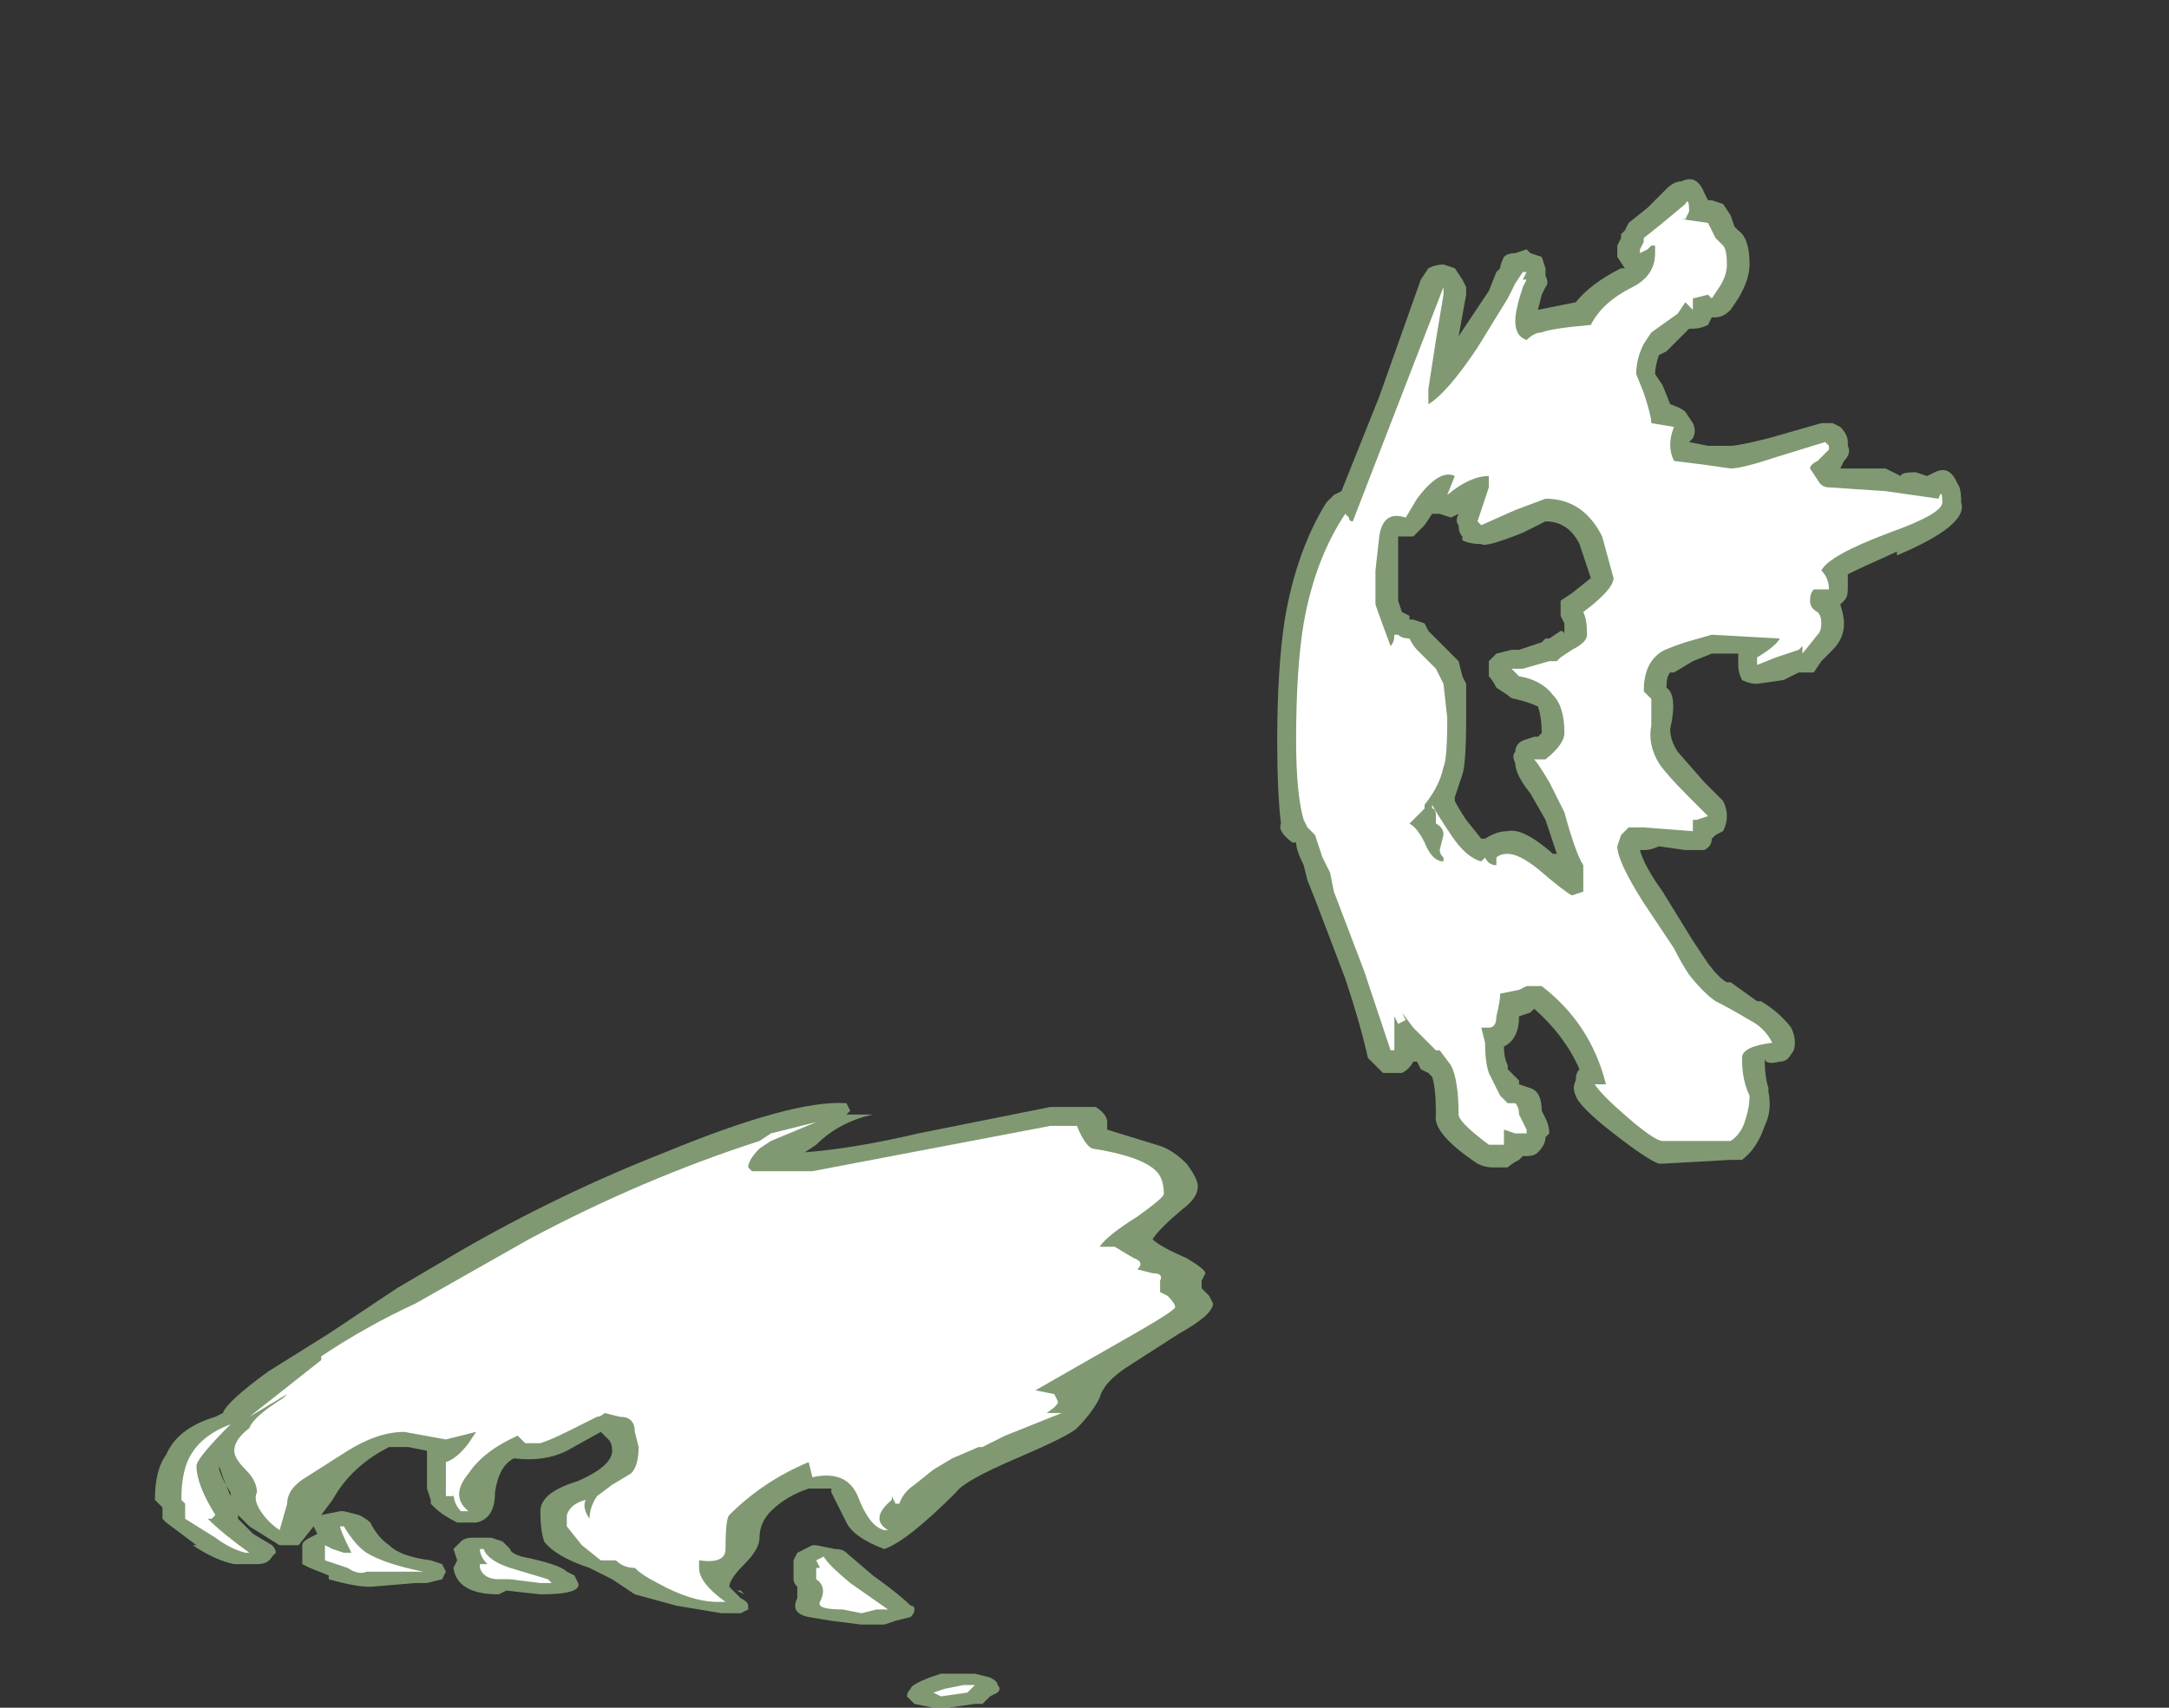 <?xml version="1.0" encoding="UTF-8" standalone="no"?>
<svg xmlns:ffdec="https://www.free-decompiler.com/flash" xmlns:xlink="http://www.w3.org/1999/xlink" ffdec:objectType="frame" height="158.2px" width="200.9px" xmlns="http://www.w3.org/2000/svg">
  <rect width="100%" height="100%" fill="#333333" stroke="none"/>
  <g transform="matrix(1.0, 0.0, 0.0, 1.0, 96.95, 146.3)">
    <use ffdec:characterId="269" height="20.2" transform="matrix(7.0, 0.0, 0.0, 7.0, -82.6, -129.5)" width="23.95" xlink:href="#shape0"/>
  </g>
  <defs>
    <g id="shape0" transform="matrix(1.0, 0.0, 0.0, 1.0, 11.8, 18.5)">
      <path d="M7.05 -13.7 Q6.9 -14.0 6.6 -14.0 L6.3 -13.85 Q5.8 -13.65 5.75 -13.7 5.6 -13.7 5.5 -13.75 L5.5 -13.8 Q5.45 -13.85 5.45 -13.95 5.4 -14.0 5.45 -14.1 L5.35 -14.05 5.2 -14.1 5.1 -14.1 5.0 -13.95 4.85 -13.8 4.65 -13.8 4.65 -13.75 Q4.65 -13.65 4.65 -13.35 L4.65 -12.95 4.7 -12.8 4.8 -12.75 4.8 -12.7 4.85 -12.7 5.0 -12.65 5.05 -12.55 5.45 -12.15 5.5 -11.95 5.55 -11.85 5.55 -11.4 Q5.55 -10.8 5.5 -10.65 L5.4 -10.35 5.4 -10.3 Q5.45 -10.2 5.55 -10.05 L5.75 -9.8 5.8 -9.8 Q5.95 -9.9 6.1 -9.9 6.3 -9.95 6.7 -9.6 L6.75 -9.6 6.6 -10.05 6.4 -10.4 Q6.2 -10.65 6.2 -10.8 6.15 -10.9 6.2 -10.95 6.2 -11.05 6.3 -11.1 L6.45 -11.15 6.5 -11.15 6.55 -11.2 Q6.55 -11.4 6.5 -11.55 6.4 -11.6 6.2 -11.65 6.15 -11.65 6.1 -11.7 L5.95 -11.8 Q5.9 -11.9 5.85 -11.95 5.85 -12.05 5.85 -12.15 5.9 -12.2 5.95 -12.25 L6.15 -12.3 6.25 -12.3 6.55 -12.4 6.6 -12.45 6.65 -12.45 6.8 -12.55 Q6.85 -12.55 6.85 -12.5 L6.85 -12.65 6.8 -12.75 Q6.8 -12.85 6.8 -12.95 L6.95 -13.05 7.2 -13.25 7.05 -13.7 M11.65 -14.6 L11.75 -14.65 Q11.95 -14.75 12.05 -14.5 12.1 -14.45 12.1 -14.25 12.2 -13.95 11.25 -13.55 L11.25 -13.6 Q10.8 -13.4 10.6 -13.3 L10.6 -13.1 Q10.6 -13.0 10.55 -12.95 L10.5 -12.9 Q10.55 -12.75 10.55 -12.65 10.55 -12.45 10.4 -12.3 L10.25 -12.15 10.15 -12.0 9.95 -12.0 9.75 -11.9 9.4 -11.85 Q9.3 -11.85 9.2 -11.9 9.15 -12.0 9.15 -12.1 L9.15 -12.25 8.8 -12.25 8.55 -12.15 8.3 -12.0 8.25 -12.0 Q8.2 -11.95 8.2 -11.8 8.35 -11.7 8.25 -11.25 8.25 -11.1 8.35 -10.95 L8.7 -10.55 8.95 -10.3 Q9.0 -10.2 9.0 -10.1 9.0 -10.0 8.95 -9.9 L8.85 -9.85 8.8 -9.8 Q8.8 -9.7 8.7 -9.65 L8.45 -9.65 8.1 -9.7 Q8.0 -9.65 7.9 -9.65 L7.85 -9.65 Q7.9 -9.45 8.15 -9.1 L8.55 -8.45 8.75 -8.15 Q8.9 -7.95 9.0 -7.9 L9.05 -7.9 9.4 -7.65 9.45 -7.65 Q9.7 -7.5 9.85 -7.3 9.9 -7.2 9.9 -7.1 9.9 -7.0 9.85 -6.95 9.8 -6.85 9.7 -6.85 9.5 -6.8 9.5 -6.9 9.5 -6.65 9.55 -6.5 L9.55 -6.45 Q9.6 -6.2 9.5 -6.0 9.4 -5.7 9.2 -5.55 L9.05 -5.55 8.15 -5.5 8.1 -5.5 Q7.95 -5.55 7.5 -5.9 7.05 -6.25 7.0 -6.4 6.95 -6.5 7.0 -6.6 7.0 -6.7 7.05 -6.75 6.85 -7.2 6.45 -7.55 L6.4 -7.5 6.25 -7.45 Q6.25 -7.15 6.05 -7.05 6.05 -6.9 6.1 -6.8 L6.1 -6.75 6.25 -6.6 6.25 -6.55 6.4 -6.5 Q6.55 -6.45 6.55 -6.2 L6.6 -6.1 Q6.65 -6.0 6.65 -5.9 L6.6 -5.85 Q6.6 -5.75 6.5 -5.65 6.45 -5.6 6.35 -5.6 L6.3 -5.6 6.25 -5.55 Q6.15 -5.5 6.1 -5.45 L5.9 -5.45 Q5.8 -5.45 5.7 -5.5 5.1 -5.9 5.15 -6.15 5.15 -6.5 5.1 -6.65 L5.05 -6.7 4.95 -6.75 4.9 -6.85 4.85 -6.85 Q4.8 -6.75 4.7 -6.7 L4.45 -6.7 Q4.4 -6.75 4.35 -6.8 L4.25 -6.9 Q4.15 -7.35 3.95 -7.95 L3.55 -9.0 3.45 -9.25 3.4 -9.45 Q3.3 -9.65 3.3 -9.75 L3.25 -9.75 Q3.05 -9.9 3.1 -10.0 3.05 -10.4 3.05 -11.1 3.05 -12.05 3.15 -12.7 3.3 -13.6 3.7 -14.25 L3.8 -14.35 3.9 -14.4 4.4 -15.65 4.95 -17.2 5.05 -17.35 Q5.15 -17.4 5.25 -17.4 L5.4 -17.35 5.5 -17.2 5.55 -17.1 5.55 -17.0 5.45 -16.45 5.85 -17.05 5.95 -17.3 6.0 -17.35 Q6.0 -17.4 6.05 -17.5 6.1 -17.55 6.2 -17.55 L6.35 -17.6 6.4 -17.55 6.55 -17.5 6.6 -17.35 6.6 -17.25 Q6.65 -17.15 6.6 -17.1 L6.55 -17.0 6.5 -16.8 7.0 -16.9 Q7.2 -17.15 7.6 -17.35 L7.65 -17.35 7.55 -17.5 7.55 -17.55 Q7.55 -17.6 7.55 -17.65 L7.6 -17.75 7.6 -17.8 7.65 -17.85 7.7 -17.95 7.95 -18.15 8.2 -18.4 Q8.3 -18.5 8.4 -18.5 8.6 -18.6 8.7 -18.35 L8.75 -18.25 8.8 -18.25 8.95 -18.2 9.05 -18.05 9.1 -17.9 9.15 -17.85 Q9.3 -17.75 9.3 -17.4 9.3 -17.2 9.15 -16.95 L9.05 -16.8 Q8.95 -16.7 8.85 -16.7 L8.8 -16.7 8.75 -16.6 Q8.65 -16.55 8.55 -16.55 L8.5 -16.55 8.2 -16.25 8.1 -16.2 Q8.05 -16.05 8.05 -15.95 L8.15 -15.8 8.25 -15.55 Q8.4 -15.5 8.45 -15.45 L8.55 -15.3 Q8.6 -15.2 8.55 -15.1 L8.5 -15.05 8.75 -15.0 9.05 -15.0 Q9.15 -15.0 9.55 -15.1 L10.25 -15.3 10.4 -15.3 10.5 -15.25 Q10.6 -15.15 10.6 -15.05 L10.6 -15.0 Q10.65 -14.9 10.55 -14.8 L10.5 -14.7 11.1 -14.7 Q11.2 -14.65 11.3 -14.6 11.3 -14.65 11.5 -14.65 L11.65 -14.6" fill="#cdffb4" fill-opacity="0.502" fill-rule="evenodd" stroke="none"/>
      <path d="M11.8 -14.3 Q11.85 -14.45 11.85 -14.25 11.85 -14.1 11.15 -13.85 10.35 -13.55 10.25 -13.35 10.35 -13.25 10.35 -13.1 L10.15 -13.1 Q10.1 -13.05 10.1 -12.95 10.1 -12.85 10.2 -12.8 10.25 -12.75 10.25 -12.65 10.25 -12.55 10.2 -12.5 L10.0 -12.25 10.0 -12.35 9.95 -12.3 9.65 -12.2 9.4 -12.1 9.4 -12.2 Q9.65 -12.35 9.7 -12.45 L8.8 -12.5 8.45 -12.4 Q8.15 -12.3 8.1 -12.25 7.9 -12.1 7.9 -11.75 L8.0 -11.65 Q8.0 -11.6 8.0 -11.3 7.95 -11.05 8.1 -10.8 8.2 -10.65 8.5 -10.35 L8.75 -10.1 8.6 -10.05 8.55 -10.05 8.55 -9.9 7.9 -9.95 7.7 -9.95 7.6 -9.85 7.55 -9.7 Q7.55 -9.5 7.9 -8.95 L8.3 -8.35 Q8.4 -8.15 8.5 -8.0 8.7 -7.75 8.85 -7.65 9.05 -7.55 9.3 -7.4 9.5 -7.3 9.6 -7.1 9.2 -7.05 9.2 -6.9 9.2 -6.6 9.3 -6.4 9.3 -6.25 9.25 -6.1 9.2 -5.9 9.05 -5.8 L8.15 -5.8 Q8.05 -5.8 7.7 -6.1 7.35 -6.4 7.25 -6.55 L7.4 -6.55 Q7.2 -7.35 6.55 -7.85 L6.35 -7.85 6.25 -7.8 6.0 -7.75 Q6.0 -7.65 5.95 -7.45 5.95 -7.3 5.85 -7.3 L5.75 -7.3 5.8 -7.1 Q5.8 -6.85 5.85 -6.7 5.9 -6.6 6.0 -6.4 L6.1 -6.3 6.2 -6.3 Q6.25 -6.25 6.25 -6.15 L6.35 -5.95 6.35 -5.9 6.2 -5.9 6.05 -5.95 6.05 -5.75 5.85 -5.75 Q5.45 -6.05 5.45 -6.15 5.45 -6.6 5.35 -6.8 L5.2 -7.0 5.15 -7.0 4.85 -7.3 4.7 -7.5 4.75 -7.4 4.65 -7.35 4.6 -7.45 4.6 -7.0 4.55 -7.0 4.2 -8.05 3.8 -9.1 3.75 -9.35 3.65 -9.55 3.55 -9.85 3.45 -9.95 3.4 -10.05 Q3.3 -10.4 3.3 -11.1 3.3 -12.05 3.4 -12.65 3.55 -13.5 3.95 -14.1 L4.0 -14.05 Q4.0 -14.0 4.05 -14.0 L5.25 -17.1 5.25 -17.0 5.15 -16.4 5.05 -15.75 5.05 -15.55 Q5.3 -15.7 5.7 -16.3 L6.1 -16.95 6.2 -17.15 6.3 -17.3 6.35 -17.3 6.3 -17.2 6.35 -17.2 6.3 -17.1 Q6.2 -16.8 6.2 -16.65 6.2 -16.45 6.35 -16.4 6.45 -16.5 6.55 -16.5 6.65 -16.55 7.2 -16.6 7.35 -16.9 7.75 -17.1 8.05 -17.25 8.05 -17.55 L8.05 -17.65 8.0 -17.65 7.95 -17.6 7.85 -17.55 7.85 -17.6 7.9 -17.7 7.9 -17.75 8.15 -17.95 8.45 -18.2 Q8.5 -18.3 8.5 -18.1 L8.45 -18.0 8.4 -18.0 8.75 -17.95 8.85 -17.75 8.95 -17.65 Q9.0 -17.6 9.0 -17.4 9.0 -17.25 8.9 -17.1 L8.8 -16.95 8.75 -17.0 8.55 -16.95 8.55 -16.8 8.45 -16.9 8.35 -16.75 8.0 -16.5 7.9 -16.35 Q7.8 -16.15 7.8 -15.95 L7.9 -15.7 Q8.0 -15.4 8.0 -15.3 L8.3 -15.25 Q8.2 -15.0 8.3 -14.8 L8.7 -14.75 9.05 -14.7 Q9.2 -14.7 9.65 -14.85 L10.3 -15.05 10.35 -15.0 10.35 -14.95 10.2 -14.8 Q10.1 -14.75 10.1 -14.7 L10.2 -14.55 Q10.25 -14.45 10.35 -14.45 L11.1 -14.4 11.8 -14.3 M4.9 -14.3 L4.75 -14.05 Q4.45 -14.15 4.4 -13.8 L4.35 -13.35 4.35 -12.9 Q4.4 -12.75 4.55 -12.35 4.6 -12.4 4.6 -12.5 L4.65 -12.5 Q4.7 -12.45 4.8 -12.45 4.85 -12.35 4.9 -12.3 L5.15 -12.05 5.25 -11.85 5.3 -11.4 Q5.3 -10.85 5.25 -10.75 5.2 -10.5 5.0 -10.25 L5.0 -10.2 4.8 -10.0 Q4.9 -9.95 5.0 -9.75 5.1 -9.5 5.25 -9.5 L5.25 -9.55 Q5.2 -9.6 5.2 -9.65 L5.25 -9.85 Q5.25 -9.95 5.15 -10.0 L5.15 -10.1 Q5.15 -10.2 5.1 -10.2 5.1 -10.3 5.1 -10.25 5.15 -10.15 5.35 -9.85 5.55 -9.55 5.75 -9.5 L5.8 -9.55 Q5.85 -9.45 5.95 -9.45 L5.95 -9.55 Q6.0 -9.6 6.1 -9.6 6.25 -9.6 6.5 -9.4 6.85 -9.1 6.95 -9.05 L7.1 -9.1 7.1 -9.45 Q7.0 -9.6 6.85 -10.15 L6.65 -10.55 Q6.5 -10.8 6.45 -10.85 L6.6 -10.85 Q6.85 -11.05 6.85 -11.2 6.85 -11.55 6.7 -11.7 6.55 -11.9 6.25 -11.95 L6.15 -12.05 6.3 -12.05 6.65 -12.15 6.75 -12.15 6.8 -12.2 6.95 -12.3 Q7.15 -12.4 7.15 -12.5 7.15 -12.7 7.1 -12.8 7.5 -13.1 7.5 -13.25 L7.35 -13.8 Q7.1 -14.3 6.6 -14.3 L6.2 -14.15 5.75 -13.95 5.7 -14.0 5.85 -14.45 5.85 -14.6 Q5.6 -14.6 5.3 -14.35 L5.4 -14.6 Q5.2 -14.7 4.9 -14.3 M5.9 -15.35 L5.9 -15.35" fill="#ffffff" fill-rule="evenodd" stroke="none"/>
      <path d="M0.65 -6.25 Q0.8 -6.15 0.8 -6.05 L0.8 -5.95 1.45 -5.75 Q1.65 -5.7 1.85 -5.5 2.0 -5.3 2.0 -5.2 2.0 -5.05 1.8 -4.9 1.5 -4.65 1.4 -4.5 1.5 -4.4 1.85 -4.25 2.1 -4.1 2.1 -4.05 L2.05 -3.95 2.05 -3.85 2.15 -3.75 2.2 -3.65 Q2.2 -3.5 1.75 -3.25 L1.05 -2.8 Q0.75 -2.6 0.7 -2.4 0.6 -2.2 0.4 -2.0 0.3 -1.9 -0.4 -1.6 -1.1 -1.3 -1.2 -1.15 -1.85 -0.5 -2.15 -0.4 -2.55 -0.55 -2.65 -0.75 L-2.85 -1.15 -2.85 -1.2 -3.15 -1.2 Q-3.45 -1.1 -3.65 -0.9 -3.8 -0.75 -3.8 -0.55 -3.8 -0.4 -4.0 -0.2 -4.2 0.0 -4.2 0.1 L-4.05 0.25 Q-3.95 0.3 -3.95 0.35 L-3.95 0.4 -4.05 0.45 -4.3 0.45 -4.9 0.35 -5.45 0.2 -5.75 0.0 -6.05 -0.15 Q-6.5 -0.3 -6.65 -0.5 -6.7 -0.65 -6.7 -0.9 -6.7 -1.15 -6.2 -1.3 -5.75 -1.5 -5.75 -1.7 -5.75 -1.8 -5.8 -1.85 L-5.9 -1.95 -6.35 -1.7 Q-6.65 -1.55 -7.05 -1.6 -7.25 -1.5 -7.3 -1.15 -7.3 -0.8 -7.55 -0.75 L-7.8 -0.75 Q-8.0 -0.85 -8.1 -0.95 L-8.15 -1.0 -8.15 -1.05 -8.2 -1.2 -8.2 -1.7 -8.45 -1.75 -8.7 -1.75 Q-9.2 -1.5 -9.45 -1.05 L-9.6 -0.85 -9.35 -0.9 -9.3 -0.9 -9.1 -0.85 Q-9.0 -0.8 -8.95 -0.75 -8.85 -0.55 -8.7 -0.45 -8.55 -0.3 -8.15 -0.25 L-8.0 -0.2 -7.95 -0.1 -8.0 0.0 -8.2 0.05 -8.35 0.05 -8.95 0.1 Q-9.15 0.1 -9.5 0.0 L-9.5 -0.05 -9.75 -0.15 -9.85 -0.2 -9.85 -0.45 Q-9.85 -0.5 -9.75 -0.55 L-9.65 -0.6 -9.7 -0.7 -9.9 -0.45 -10.15 -0.45 -10.55 -0.7 -10.7 -0.85 -10.7 -0.8 -10.5 -0.6 -10.25 -0.45 Q-10.2 -0.4 -10.2 -0.35 L-10.25 -0.3 Q-10.3 -0.2 -10.45 -0.2 L-10.75 -0.2 Q-11.0 -0.25 -11.3 -0.45 L-11.25 -0.45 -11.65 -0.75 -11.7 -0.8 -11.7 -0.95 -11.8 -1.05 Q-11.8 -1.45 -11.65 -1.65 -11.5 -2.0 -11.0 -2.15 L-10.9 -2.2 Q-10.85 -2.35 -10.3 -2.75 L-9.5 -3.25 Q-9.35 -3.35 -8.6 -3.85 L-7.75 -4.35 Q-6.45 -5.1 -5.05 -5.65 -3.35 -6.35 -2.65 -6.3 L-2.6 -6.2 -2.65 -6.15 -2.3 -6.15 Q-2.75 -6.05 -3.05 -5.75 L-3.2 -5.65 Q-2.55 -5.7 -1.7 -5.9 L0.05 -6.25 0.65 -6.25 M-10.8 -1.1 L-10.9 -1.35 -10.95 -1.5 -10.95 -1.45 Q-10.9 -1.3 -10.8 -1.15 L-10.8 -1.1 M-7.6 -0.55 L-7.35 -0.55 -7.2 -0.5 -7.1 -0.4 Q-7.1 -0.35 -6.95 -0.3 -6.45 -0.2 -6.35 -0.1 L-6.25 -0.05 -6.2 0.05 Q-6.15 0.2 -6.7 0.2 L-7.15 0.15 -7.25 0.2 Q-7.8 0.2 -7.85 -0.15 L-7.8 -0.25 -7.85 -0.4 -7.75 -0.5 Q-7.7 -0.55 -7.6 -0.55 M-3.35 -0.25 L-3.3 -0.35 -3.1 -0.45 -3.05 -0.45 -2.8 -0.4 Q-2.7 -0.4 -2.65 -0.35 L-2.3 -0.05 Q-1.95 0.2 -1.8 0.35 -1.75 0.35 -1.75 0.4 -1.75 0.45 -1.8 0.5 L-2.0 0.55 -2.15 0.6 -2.45 0.6 -2.85 0.55 -3.15 0.5 Q-3.4 0.45 -3.3 0.25 -3.3 0.15 -3.3 0.1 -3.35 0.05 -3.35 0.0 L-3.35 -0.25 M-4.0 0.2 L-4.1 0.15 -4.05 0.15 -4.0 0.2" fill="#cdffb4" fill-opacity="0.502" fill-rule="evenodd" stroke="none"/>
      <path d="M-1.4 1.25 L-0.95 1.25 -0.75 1.3 Q-0.65 1.35 -0.65 1.4 -0.6 1.45 -0.65 1.5 L-0.75 1.55 -0.85 1.65 -0.95 1.65 -1.3 1.7 -1.5 1.7 -1.75 1.65 -1.85 1.55 Q-1.85 1.5 -1.8 1.45 -1.8 1.4 -1.55 1.3 L-1.4 1.25" fill="#cdffb4" fill-opacity="0.502" fill-rule="evenodd" stroke="none"/>
      <path d="M-1.1 1.4 L-0.95 1.4 -1.05 1.5 -1.4 1.55 -1.5 1.5 -1.35 1.45 -1.1 1.4" fill="#ffffff" fill-rule="evenodd" stroke="none"/>
      <path d="M0.4 -6.0 Q0.5 -5.75 0.6 -5.7 1.25 -5.6 1.45 -5.4 1.55 -5.3 1.55 -5.1 1.55 -5.05 1.2 -4.8 0.8 -4.55 0.7 -4.4 L0.9 -4.4 1.15 -4.25 Q1.3 -4.2 1.2 -4.1 L1.4 -4.05 Q1.55 -4.05 1.5 -3.95 L1.5 -3.8 1.6 -3.75 Q1.7 -3.65 1.7 -3.6 1.7 -3.55 0.9 -3.1 L-0.15 -2.5 0.1 -2.45 0.15 -2.35 Q0.15 -2.3 0.0 -2.2 L0.2 -2.2 -0.55 -1.9 -0.85 -1.75 -0.9 -1.75 -1.25 -1.6 -1.5 -1.45 -1.75 -1.25 Q-1.9 -1.15 -1.95 -1.0 L-2.0 -1.0 -2.05 -1.1 -2.05 -1.05 Q-2.35 -0.8 -2.1 -0.65 L-2.15 -0.65 Q-2.35 -0.7 -2.5 -1.1 -2.65 -1.45 -3.1 -1.35 L-3.15 -1.55 Q-3.75 -1.3 -4.2 -0.85 -4.25 -0.8 -4.25 -0.4 -4.25 -0.2 -4.6 -0.25 L-4.6 -0.15 Q-4.6 0.05 -4.25 0.3 L-4.35 0.3 Q-4.7 0.3 -5.15 0.05 -5.35 -0.05 -5.45 -0.15 -5.6 -0.15 -5.7 -0.25 L-5.9 -0.25 -6.15 -0.45 -6.35 -0.7 -6.35 -0.85 Q-6.3 -1.0 -6.1 -1.05 -6.15 -0.95 -6.05 -0.8 -6.05 -0.95 -5.95 -1.1 L-5.75 -1.25 -5.5 -1.4 Q-5.4 -1.5 -5.4 -1.75 L-5.45 -1.95 Q-5.45 -2.15 -5.65 -2.15 L-5.85 -2.2 Q-5.9 -2.15 -5.95 -2.15 L-6.35 -1.95 Q-6.55 -1.85 -6.7 -1.8 L-6.9 -1.8 -7.0 -1.9 Q-7.45 -1.7 -7.65 -1.4 -7.9 -1.1 -7.65 -0.9 L-7.75 -0.9 Q-7.85 -1.0 -7.85 -1.15 L-7.85 -1.1 -7.95 -1.1 -7.95 -1.55 Q-7.8 -1.6 -7.65 -1.8 L-7.55 -1.95 -7.95 -1.85 -8.5 -1.95 Q-8.85 -1.95 -9.25 -1.7 L-9.8 -1.35 Q-10.05 -1.2 -10.05 -1.0 L-10.15 -0.65 Q-10.3 -0.75 -10.4 -0.9 -10.5 -1.05 -10.45 -1.15 -10.45 -1.3 -10.6 -1.45 -10.75 -1.6 -10.75 -1.7 -10.75 -1.85 -10.55 -2.0 -10.5 -2.15 -10.1 -2.4 L-10.05 -2.45 -10.55 -2.15 -9.6 -2.9 -9.6 -2.95 Q-9.0 -3.35 -8.35 -3.65 L-6.85 -4.5 Q-5.35 -5.3 -3.8 -5.8 L-3.65 -5.9 -3.05 -6.05 -3.65 -5.8 -3.8 -5.7 Q-3.95 -5.55 -3.95 -5.45 L-3.9 -5.4 -3.1 -5.4 0.05 -6.0 0.4 -6.0 M-11.45 -1.05 Q-11.45 -1.4 -11.35 -1.6 -11.2 -1.9 -10.8 -2.05 -11.25 -1.6 -11.25 -1.5 -11.25 -1.25 -11.0 -0.85 L-11.05 -0.8 -11.1 -0.8 Q-10.9 -0.6 -10.55 -0.35 L-10.6 -0.35 Q-10.8 -0.4 -11.0 -0.55 L-11.4 -0.8 -11.4 -1.0 -11.45 -1.05 M-9.55 -0.45 L-9.45 -0.4 -9.3 -0.35 -9.2 -0.35 Q-9.35 -0.65 -9.35 -0.7 L-9.3 -0.7 Q-9.15 -0.45 -9.0 -0.35 -8.75 -0.2 -8.25 -0.1 L-9.0 -0.1 Q-9.1 -0.05 -9.25 -0.15 L-9.55 -0.25 -9.55 -0.45 M-7.45 -0.4 Q-7.4 -0.25 -7.1 -0.15 L-6.6 0.0 -6.55 0.05 -6.7 0.05 -7.1 0.0 -7.25 0.0 Q-7.45 0.0 -7.5 -0.15 L-7.5 -0.2 -7.4 -0.2 Q-7.5 -0.3 -7.5 -0.4 L-7.45 -0.4 M-3.0 -0.15 L-3.05 -0.25 -2.95 -0.3 Q-2.9 -0.2 -2.6 0.05 L-2.1 0.4 -2.25 0.4 -2.45 0.45 -2.7 0.4 Q-3.05 0.4 -3.0 0.3 -2.9 0.1 -3.05 0.0 L-3.05 -0.15 -3.0 -0.15" fill="#ffffff" fill-rule="evenodd" stroke="none"/>
    </g>
  </defs>
</svg>
